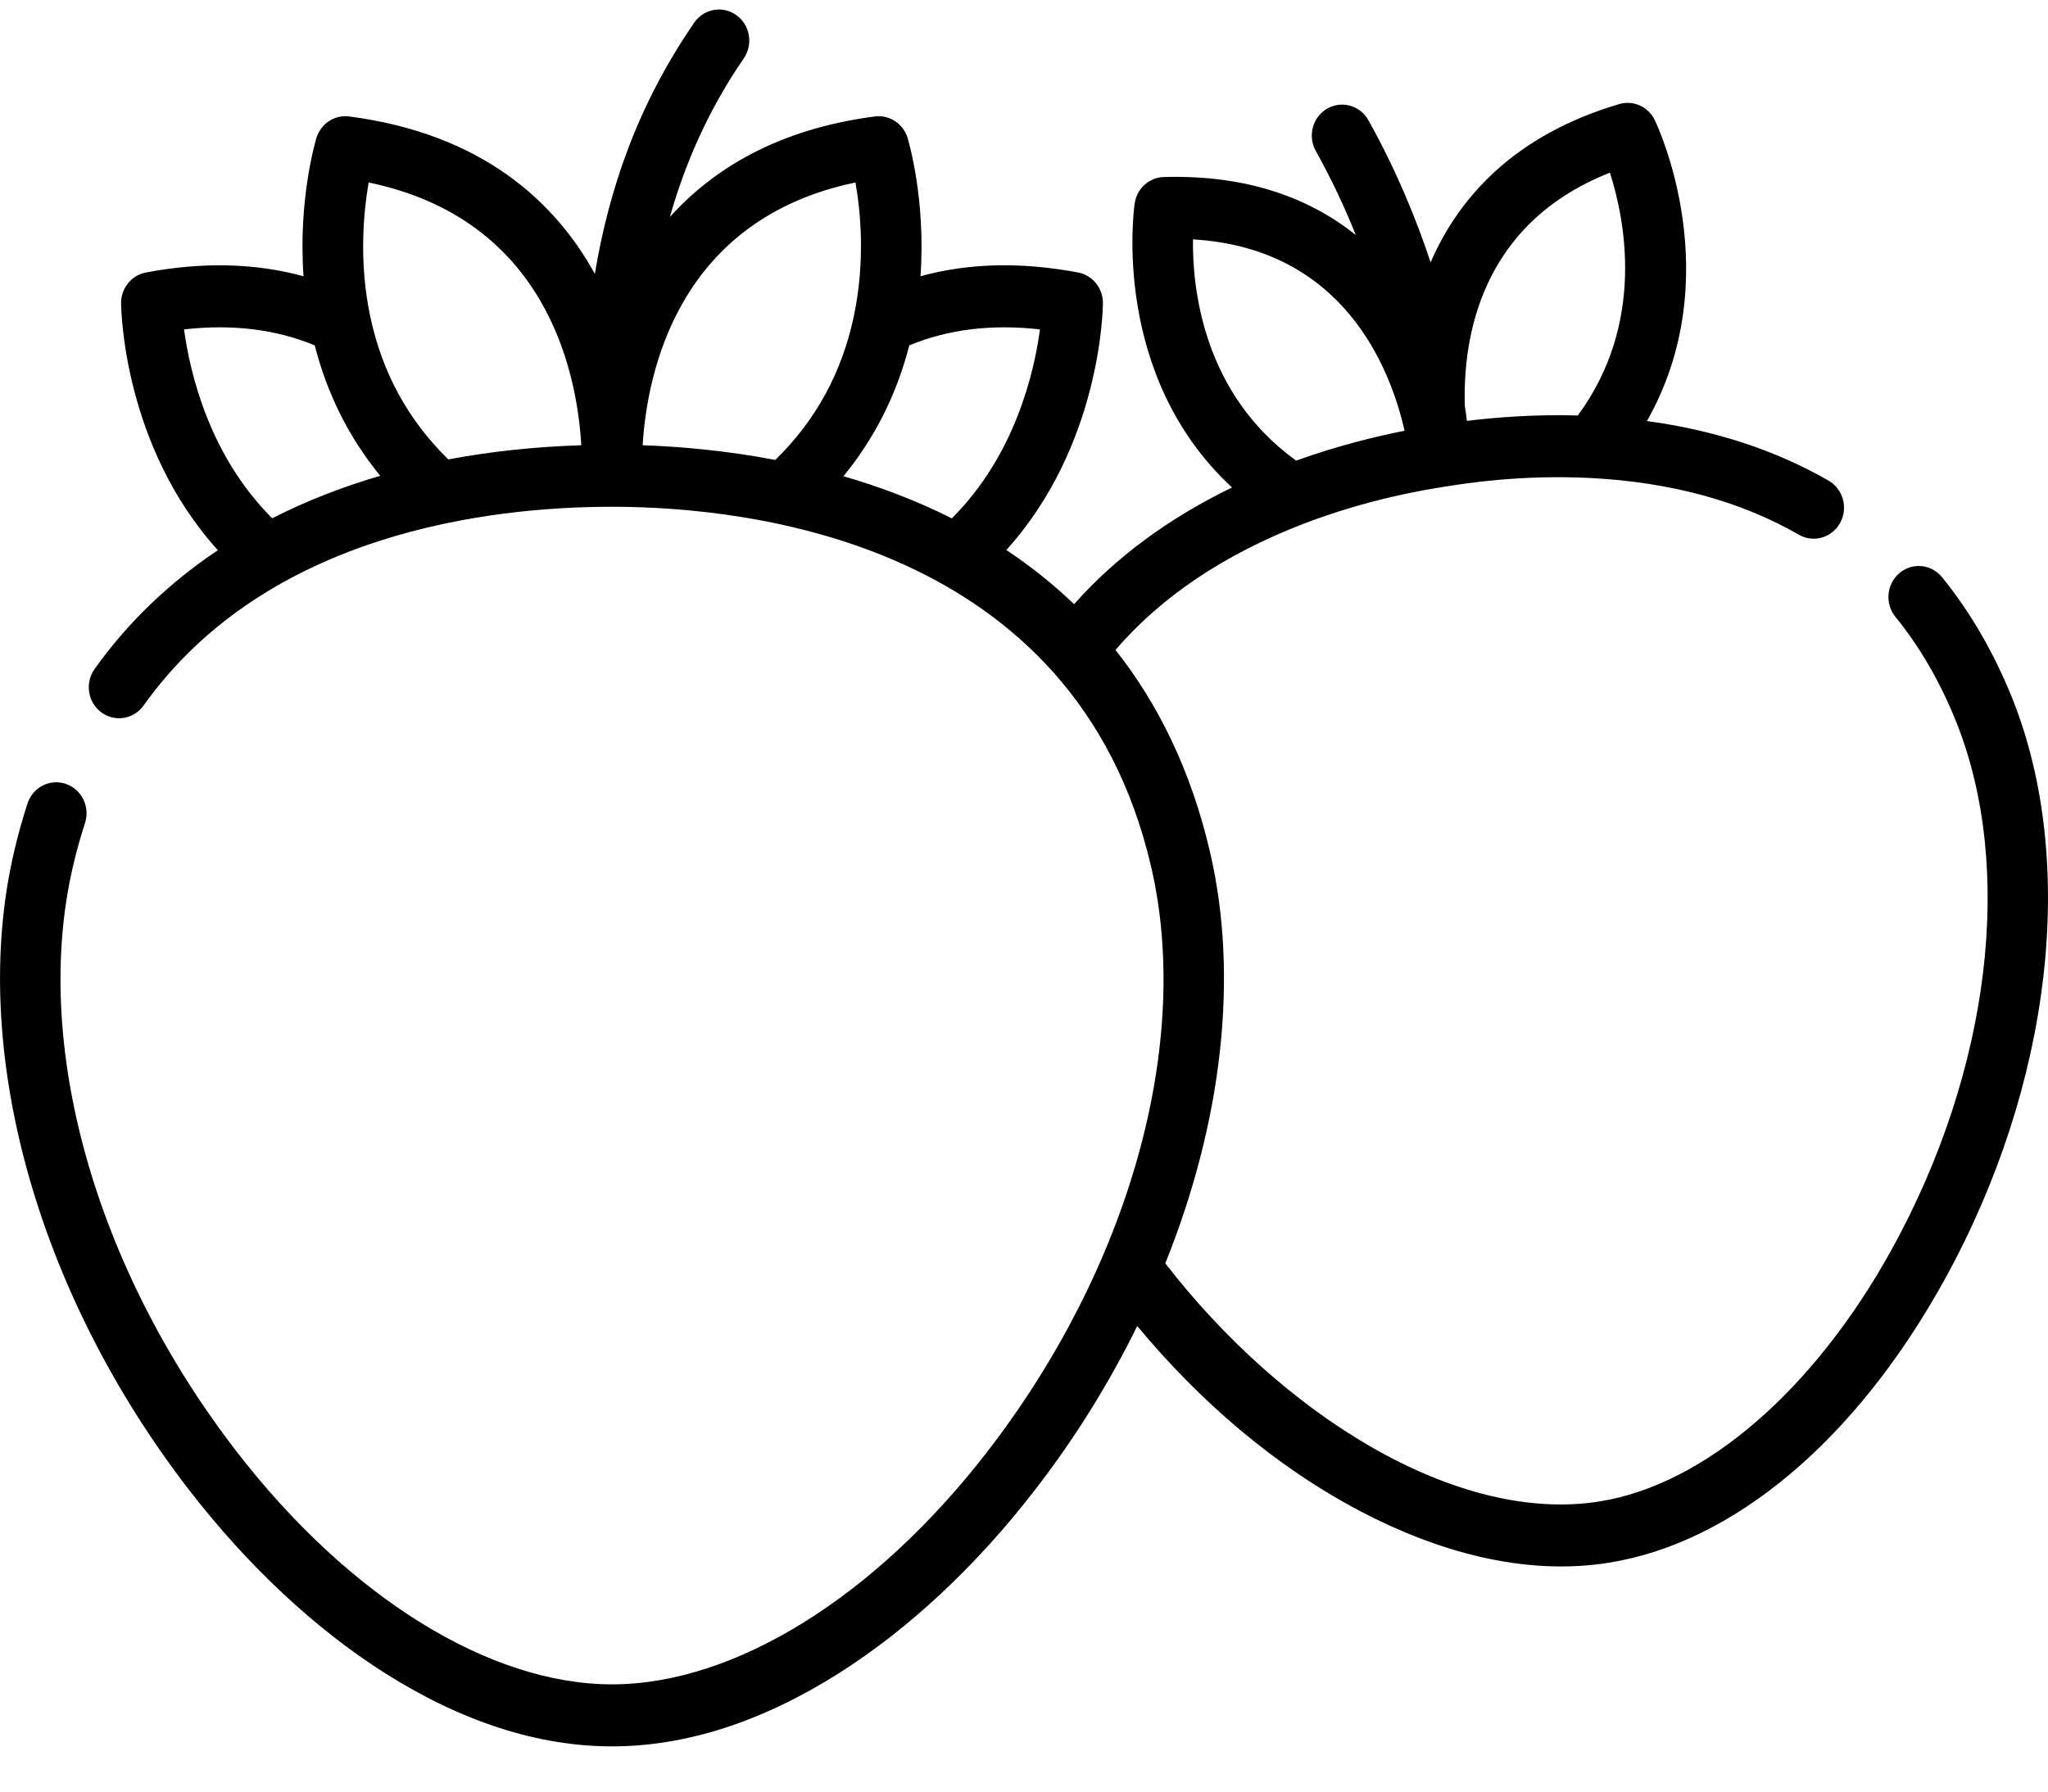 <svg width="24" height="21" viewBox="0 0 24 21" fill="none" xmlns="http://www.w3.org/2000/svg">
<path d="M22.758 6.765C22.632 6.611 22.408 6.59 22.258 6.718C22.107 6.847 22.087 7.076 22.212 7.23C22.499 7.583 22.739 7.998 22.925 8.463C23.612 10.181 23.323 12.548 22.172 14.639C21.259 16.295 19.978 17.402 18.745 17.599C17.94 17.728 17.009 17.504 16.053 16.951C15.184 16.448 14.339 15.692 13.656 14.808C14.319 13.16 14.521 11.456 14.181 9.992C13.955 9.017 13.563 8.239 13.072 7.618C13.609 6.994 14.346 6.499 15.267 6.143C16.038 5.846 16.707 5.74 16.927 5.705C17.171 5.666 17.821 5.562 18.638 5.603C19.576 5.651 20.398 5.874 21.081 6.268C21.251 6.366 21.468 6.304 21.564 6.129C21.66 5.954 21.6 5.733 21.429 5.634C20.809 5.277 20.095 5.043 19.3 4.935C20.255 3.249 19.431 1.49 19.392 1.408C19.316 1.25 19.14 1.171 18.975 1.22C17.728 1.589 17.087 2.332 16.765 3.075C16.593 2.556 16.358 1.986 16.036 1.409C15.938 1.235 15.722 1.175 15.551 1.274C15.381 1.374 15.322 1.596 15.42 1.77C15.605 2.103 15.76 2.434 15.888 2.754C15.366 2.337 14.641 2.046 13.638 2.075C13.466 2.08 13.322 2.21 13.297 2.385C13.284 2.475 13.025 4.407 14.438 5.714C13.695 6.074 13.075 6.532 12.587 7.082C12.336 6.841 12.07 6.631 11.793 6.447C12.9 5.222 12.924 3.628 12.925 3.554C12.926 3.378 12.803 3.226 12.634 3.194C11.968 3.068 11.349 3.083 10.787 3.238C10.851 2.338 10.646 1.652 10.636 1.617C10.585 1.449 10.422 1.343 10.252 1.365C9.119 1.513 8.36 1.977 7.85 2.544C8.025 1.926 8.296 1.295 8.716 0.684C8.829 0.52 8.79 0.293 8.63 0.178C8.469 0.062 8.248 0.102 8.135 0.266C7.466 1.239 7.134 2.23 6.971 3.21C6.505 2.366 5.651 1.568 4.092 1.365C3.921 1.343 3.76 1.449 3.708 1.617C3.698 1.652 3.493 2.338 3.557 3.238C2.995 3.084 2.376 3.068 1.71 3.194C1.541 3.226 1.418 3.378 1.419 3.554C1.42 3.628 1.444 5.224 2.553 6.449C1.983 6.831 1.497 7.296 1.109 7.841C0.993 8.003 1.028 8.231 1.186 8.349C1.345 8.467 1.567 8.432 1.683 8.269C3.127 6.243 5.742 5.94 7.172 5.94C8.777 5.94 12.606 6.351 13.49 10.16C13.971 12.231 13.237 14.856 11.573 17.012C10.253 18.722 8.608 19.743 7.172 19.743C5.736 19.743 4.091 18.722 2.771 17.012C1.107 14.856 0.373 12.231 0.854 10.16C0.894 9.985 0.942 9.813 0.996 9.648C1.058 9.458 0.958 9.252 0.771 9.188C0.586 9.125 0.384 9.227 0.322 9.418C0.262 9.603 0.208 9.796 0.163 9.992C-0.367 12.274 0.419 15.136 2.214 17.462C2.901 18.352 3.697 19.097 4.517 19.615C5.415 20.182 6.308 20.47 7.172 20.47C8.036 20.47 8.929 20.182 9.827 19.615C10.647 19.097 11.444 18.352 12.13 17.462C12.601 16.853 13.001 16.206 13.327 15.543C14.057 16.422 14.939 17.187 15.944 17.715C16.83 18.18 17.855 18.478 18.855 18.317C20.322 18.083 21.756 16.872 22.79 14.996C24.046 12.716 24.349 10.107 23.582 8.187C23.368 7.654 23.091 7.175 22.758 6.765V6.765ZM18.866 2.024C19.042 2.571 19.287 3.789 18.49 4.87C17.963 4.855 17.506 4.895 17.19 4.933C17.183 4.879 17.176 4.821 17.166 4.757C17.142 3.964 17.346 2.624 18.866 2.024ZM13.98 2.806C15.738 2.909 16.291 4.305 16.46 5.049C16.148 5.111 15.696 5.217 15.189 5.399C14.099 4.613 13.973 3.382 13.98 2.806ZM12.187 3.861C12.121 4.355 11.898 5.335 11.154 6.076C10.736 5.865 10.306 5.704 9.884 5.582C10.25 5.136 10.508 4.623 10.656 4.048C11.11 3.86 11.623 3.797 12.187 3.861ZM10.025 2.139C10.085 2.479 10.142 3.066 10.005 3.71C9.866 4.368 9.557 4.933 9.085 5.391C8.508 5.281 7.971 5.234 7.531 5.219C7.583 4.369 7.944 2.572 10.025 2.139ZM4.32 2.139C6.396 2.57 6.761 4.348 6.812 5.219C6.268 5.236 5.747 5.292 5.254 5.385C4.785 4.928 4.477 4.366 4.339 3.71C4.203 3.07 4.261 2.481 4.32 2.139ZM2.157 3.861C2.722 3.797 3.234 3.86 3.688 4.048C3.835 4.621 4.092 5.133 4.456 5.577C4.005 5.709 3.582 5.875 3.19 6.075C2.446 5.334 2.223 4.354 2.157 3.861Z" fill="black"/>
</svg>
